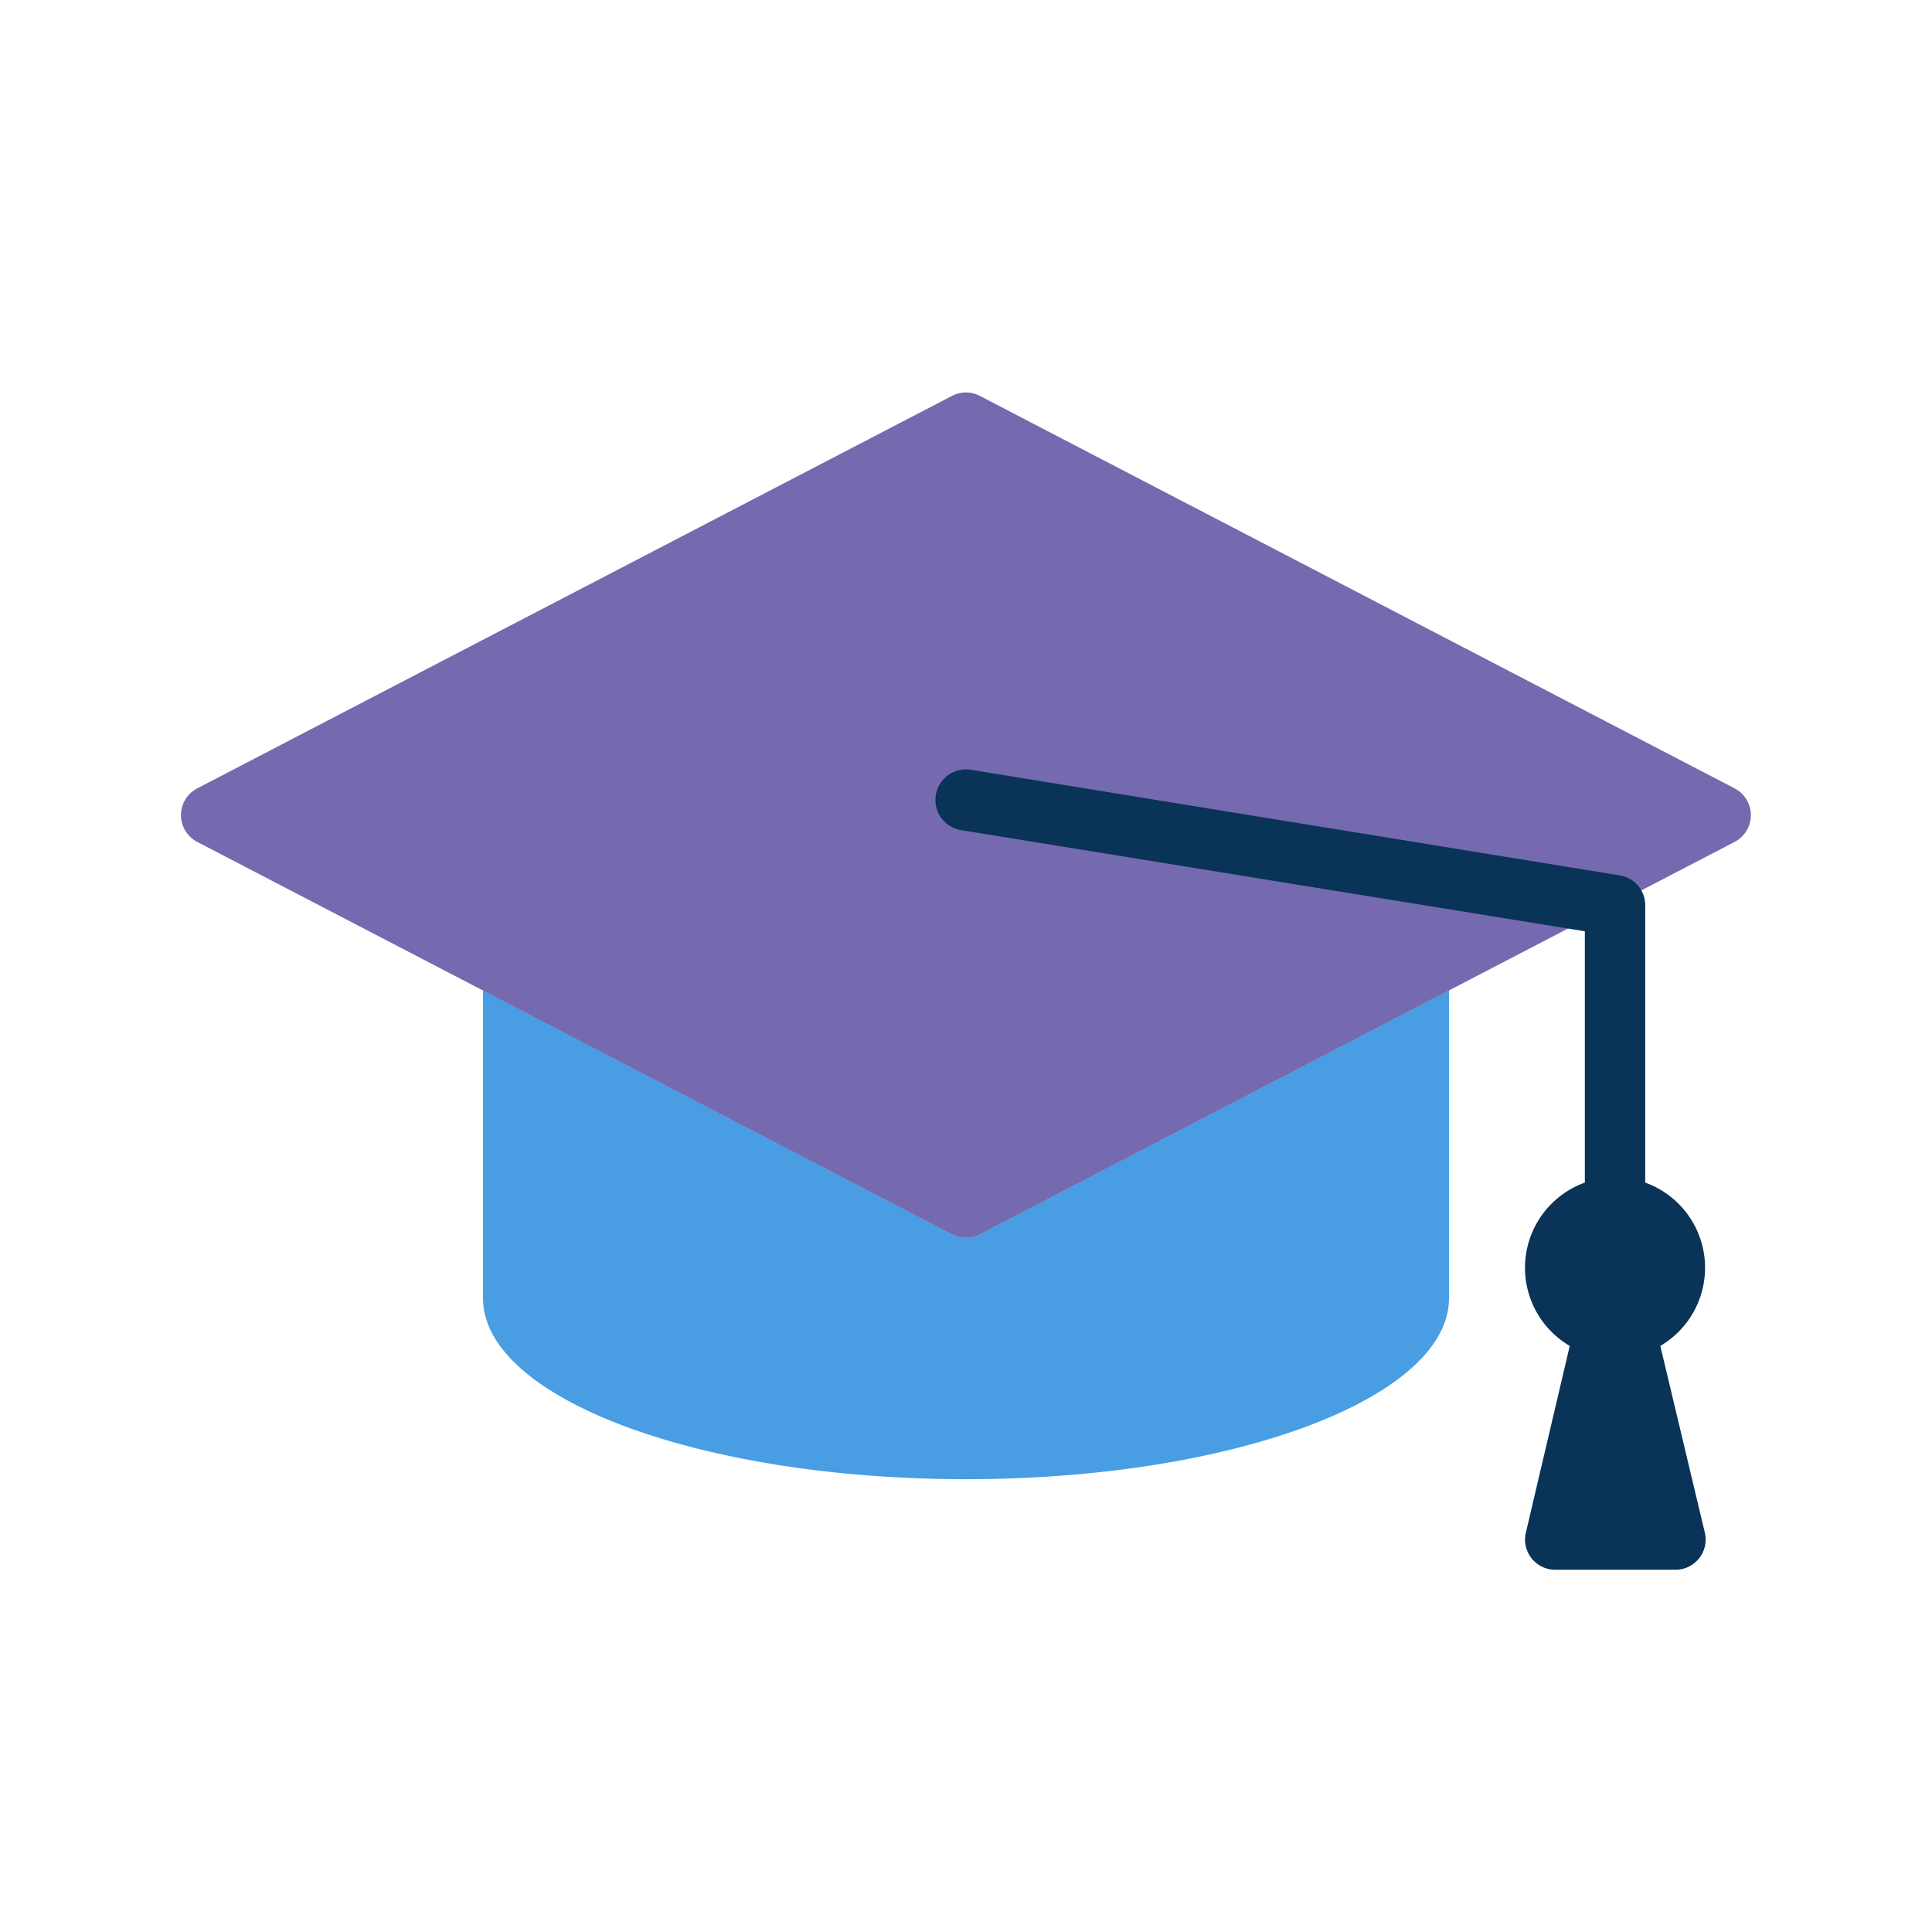 <svg xmlns="http://www.w3.org/2000/svg" viewBox="0 0 128 128"><defs><style>.cls-1{isolation:isolate;}.cls-2{mix-blend-mode:multiply;}.cls-3{fill:#489de3;}.cls-4{fill:#7569b0;}.cls-5{fill:#093357;}</style></defs><title>graduation-hat</title><g class="cls-1"><g id="icons" class="cls-2"><path class="cls-3" d="M64.92,81.77a2,2,0,0,1-1.85,0L32,65.61V86c0,6.63,14.33,12,32,12s32-5.37,32-12V65.61Z"/><path class="cls-4" d="M114.92,52.23l-50-26a2,2,0,0,0-1.85,0l-50,26a2,2,0,0,0,0,3.55l50,26a2,2,0,0,0,1.85,0l50-26a2,2,0,0,0,0-3.55Z"/><path class="cls-5" d="M112.95,101.54,110,89.17a6,6,0,0,0-1-10.82V60a2,2,0,0,0-1.68-2l-43-7A2,2,0,0,0,63.68,55L105,61.7V78.35a6,6,0,0,0-1,10.82l-2.91,12.38A2,2,0,0,0,103,104h8a2,2,0,0,0,1.95-2.46Z"/></g></g></svg>